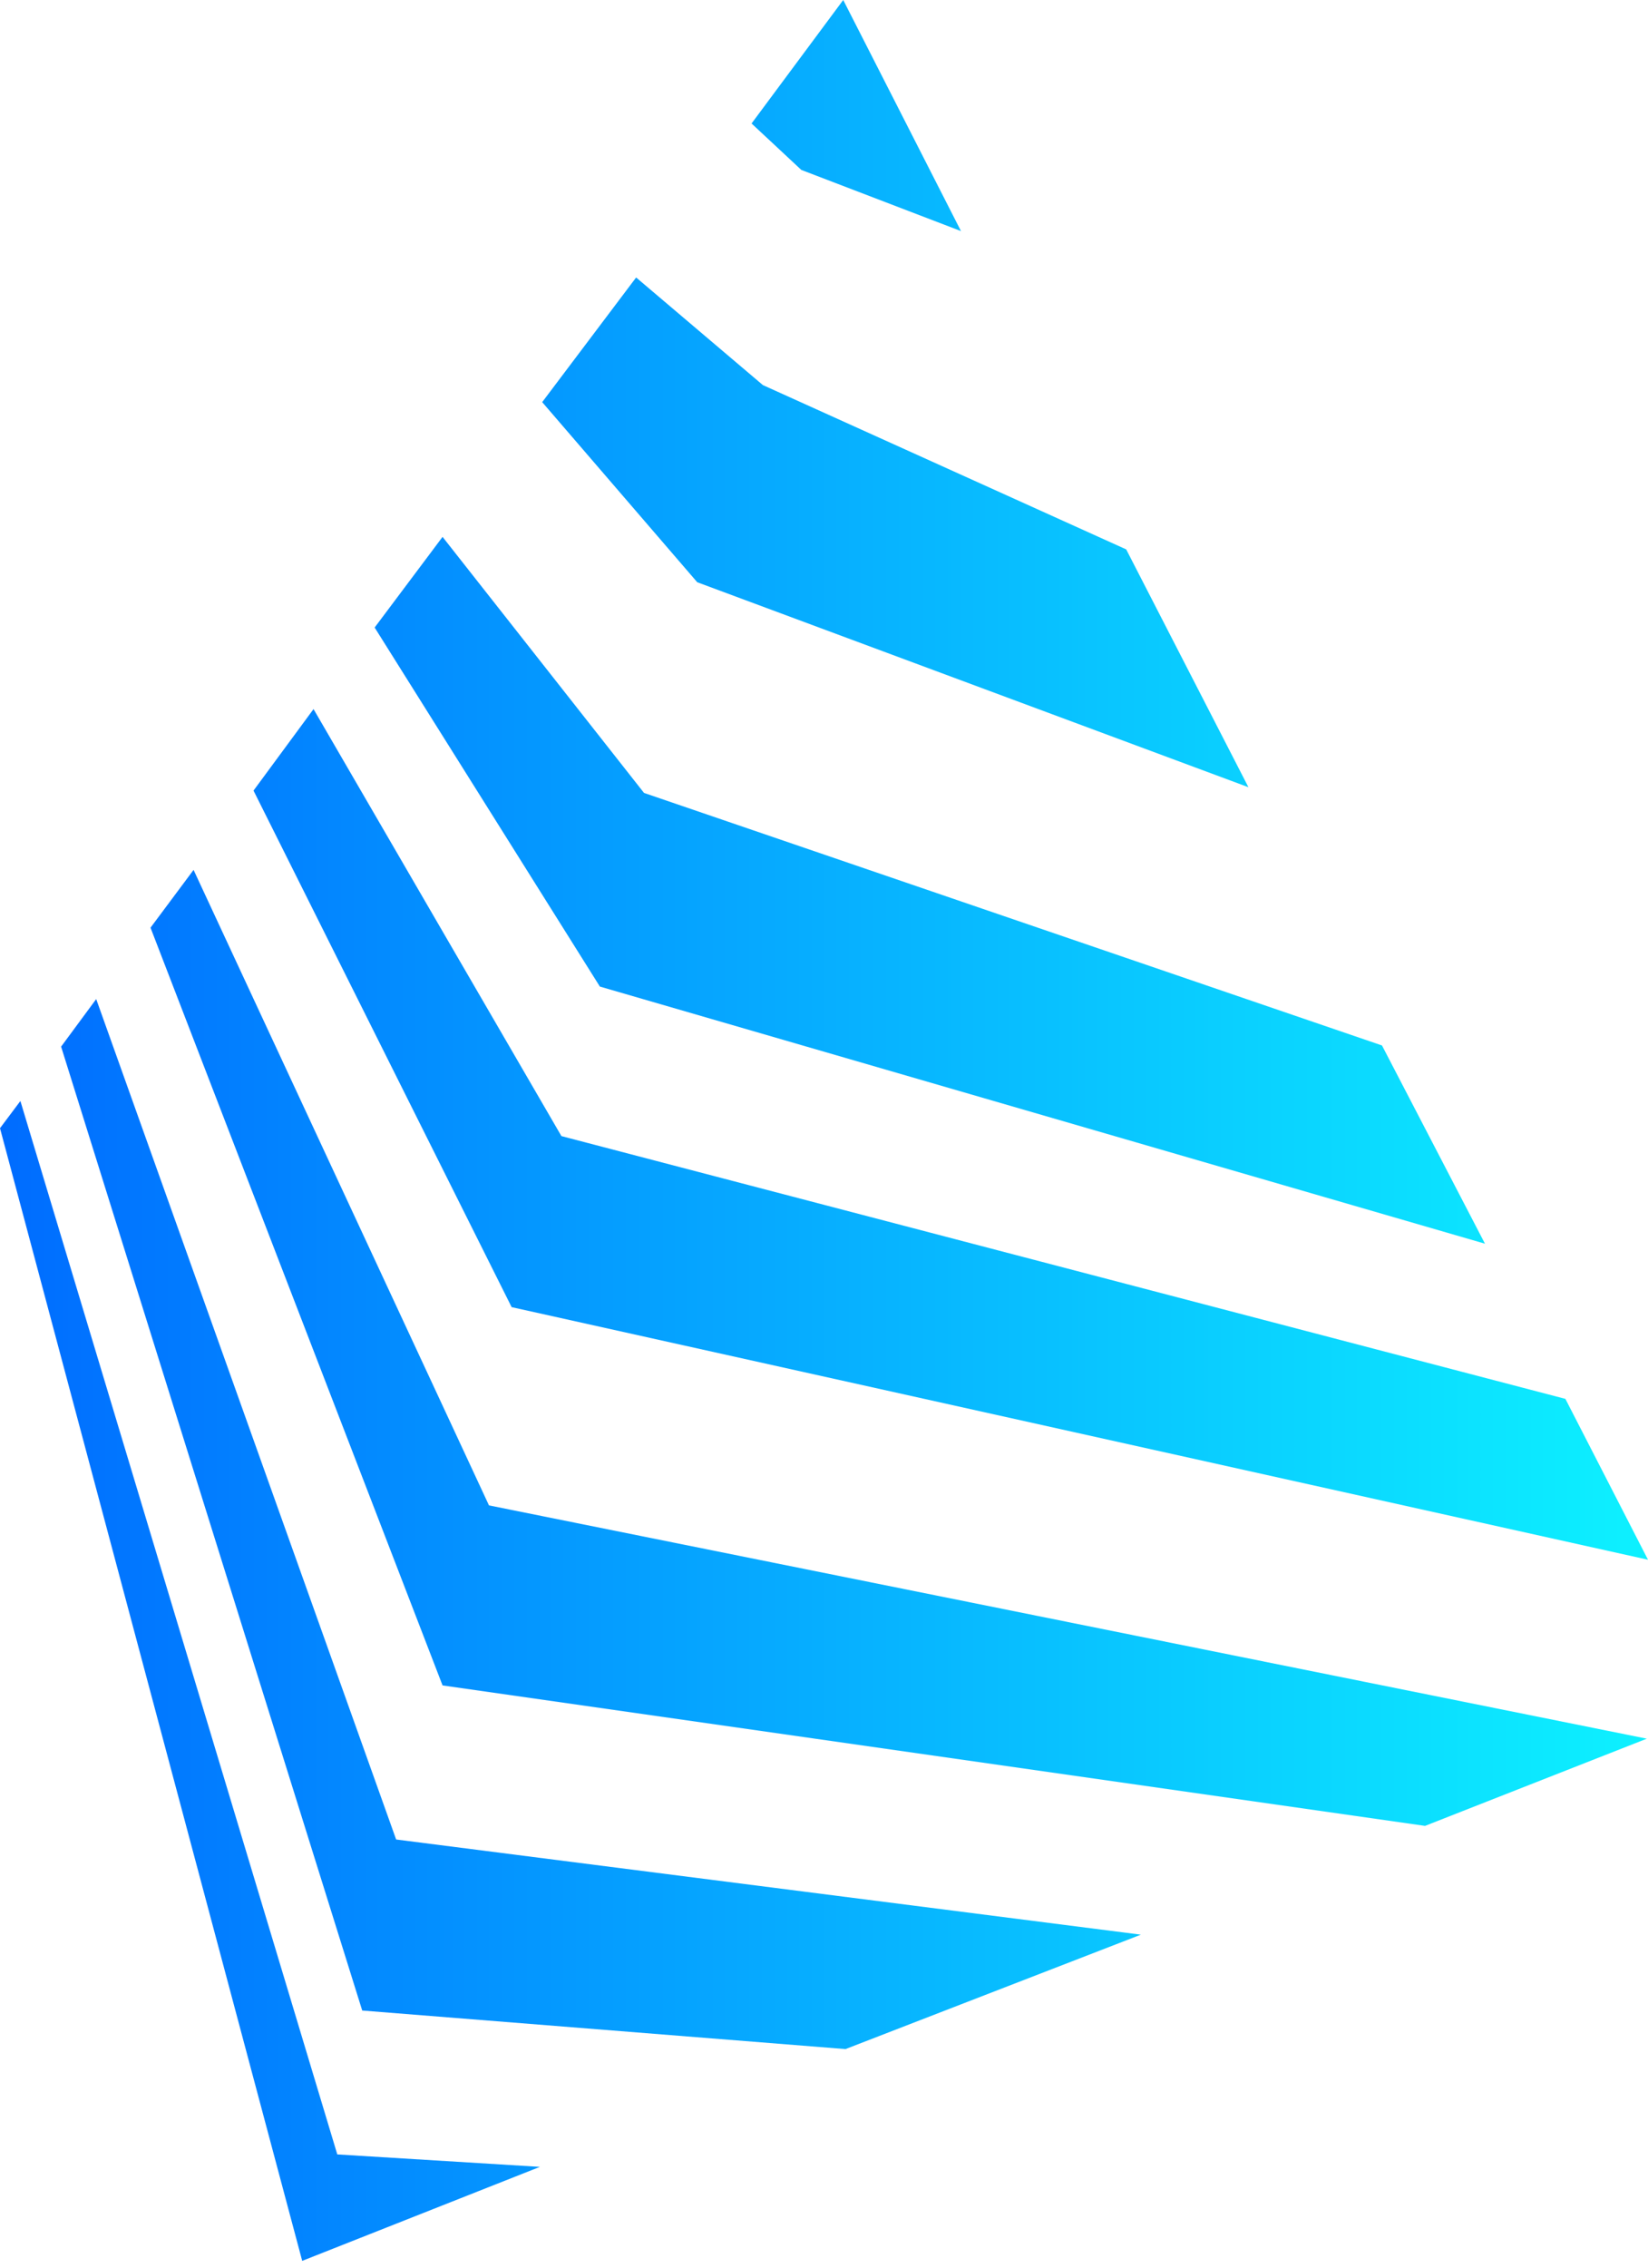 <svg width="24" height="33" viewBox="0 0 24 33" fill="none" xmlns="http://www.w3.org/2000/svg">
<path fill-rule="evenodd" clip-rule="evenodd" d="M12.28 0L10.945 1.797L11.67 2.473L13.995 3.363L12.28 0ZM7.896 5.852L9.264 4.038L11.11 5.604L16.401 7.995L18.181 11.456L10.154 8.473L7.896 5.852ZM6.445 7.813L5.456 9.132L8.736 14.357L21.626 18.099L20.126 15.214L9.379 11.539L6.445 7.813ZM22.797 20.357L8.176 16.533L4.566 10.319L3.692 11.505L7.451 19.022L24 22.698M2.819 12.659L2.192 13.5L6.445 24.527L20.753 26.571L23.983 25.302L7.121 21.907L2.819 12.659ZM1.401 14.539L0.89 15.231L5.275 29.258L12.313 29.819L16.615 28.154L5.769 26.769L1.401 14.539ZM0.297 16.022L0 16.418L4.401 32.901L7.863 31.533L4.912 31.352L0.297 16.022Z" fill="url(#paint0_linear_24_17)"/>
<defs>
<linearGradient id="paint0_linear_24_17" x1="0" y1="16.451" x2="24" y2="16.451" gradientUnits="userSpaceOnUse">
<stop stop-color="#006CFF"/>
<stop offset="1" stop-color="#0DF1FF"/>
</linearGradient>
</defs>
</svg>
